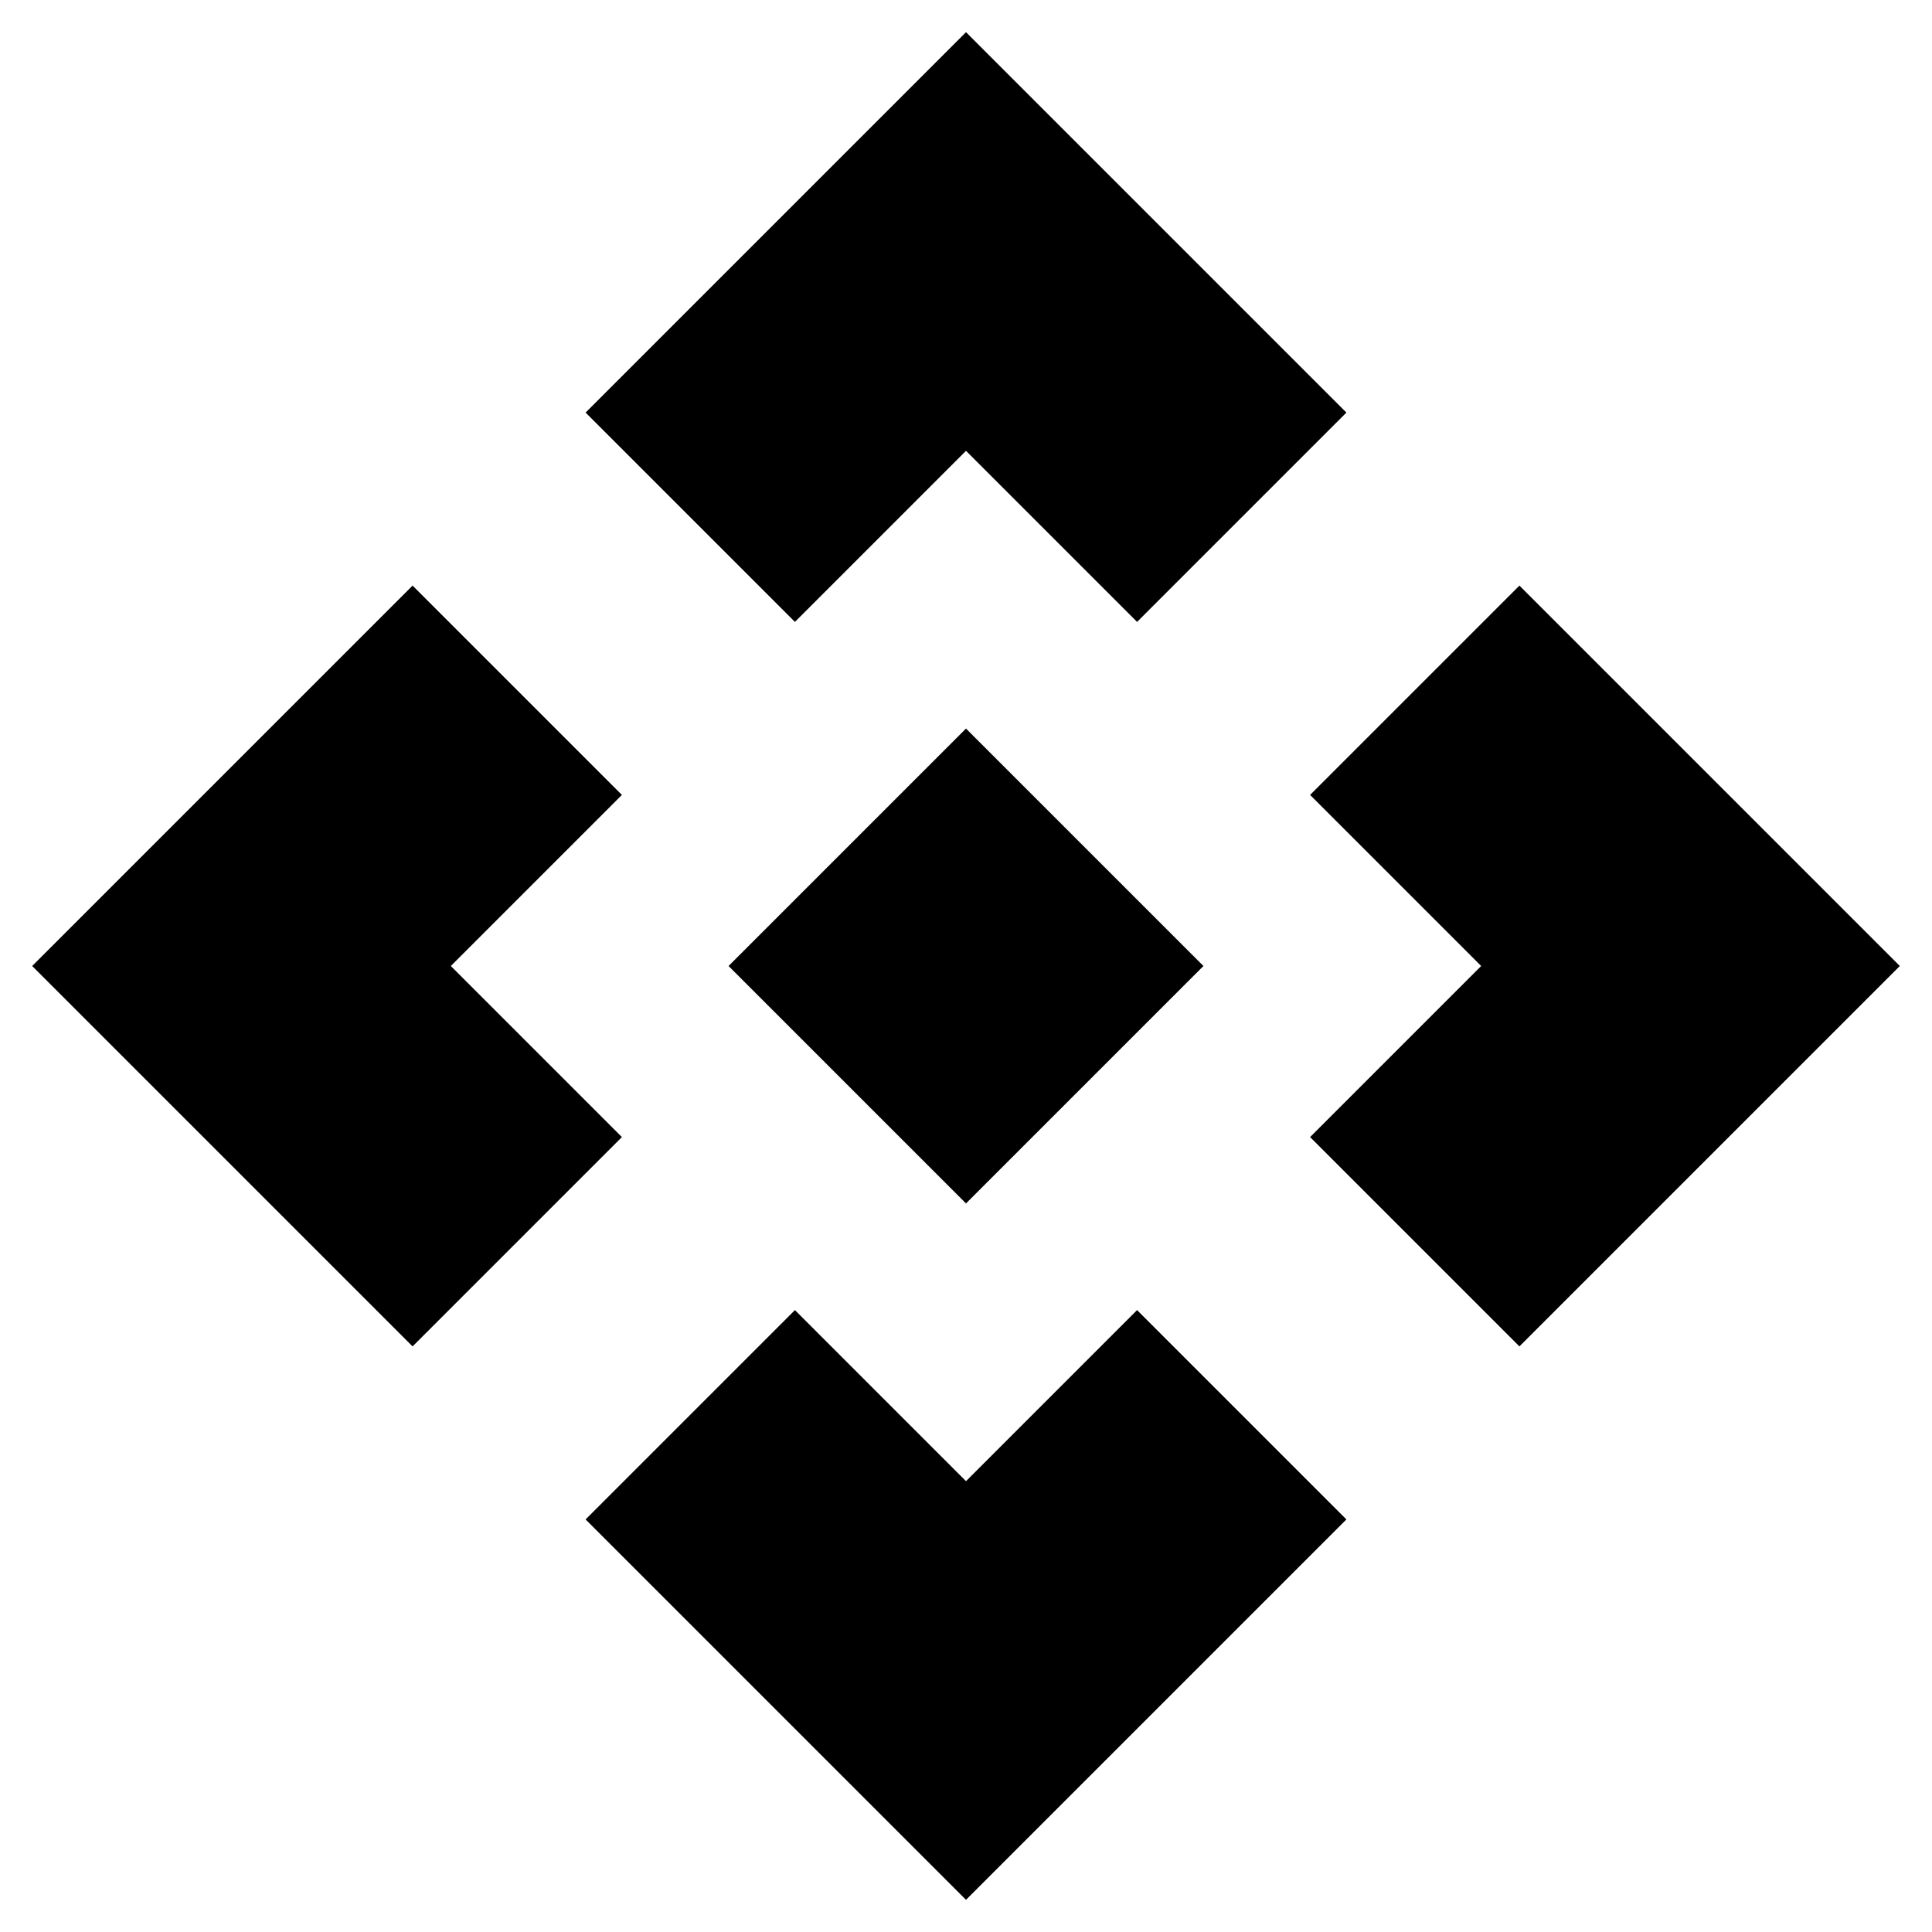<svg xmlns="http://www.w3.org/2000/svg" height="20" width="20"><path d="M10 12.458 7.542 10 10 7.542 12.458 10ZM8.229 6.438 6.062 4.271 10 0.333 13.938 4.271 11.771 6.438 10 4.667ZM4.271 13.938 0.333 10 4.271 6.062 6.438 8.229 4.667 10 6.438 11.771ZM15.729 13.938 13.562 11.771 15.333 10 13.562 8.229 15.729 6.062 19.667 10ZM10 19.667 6.062 15.729 8.229 13.562 10 15.333 11.771 13.562 13.938 15.729Z"/></svg>